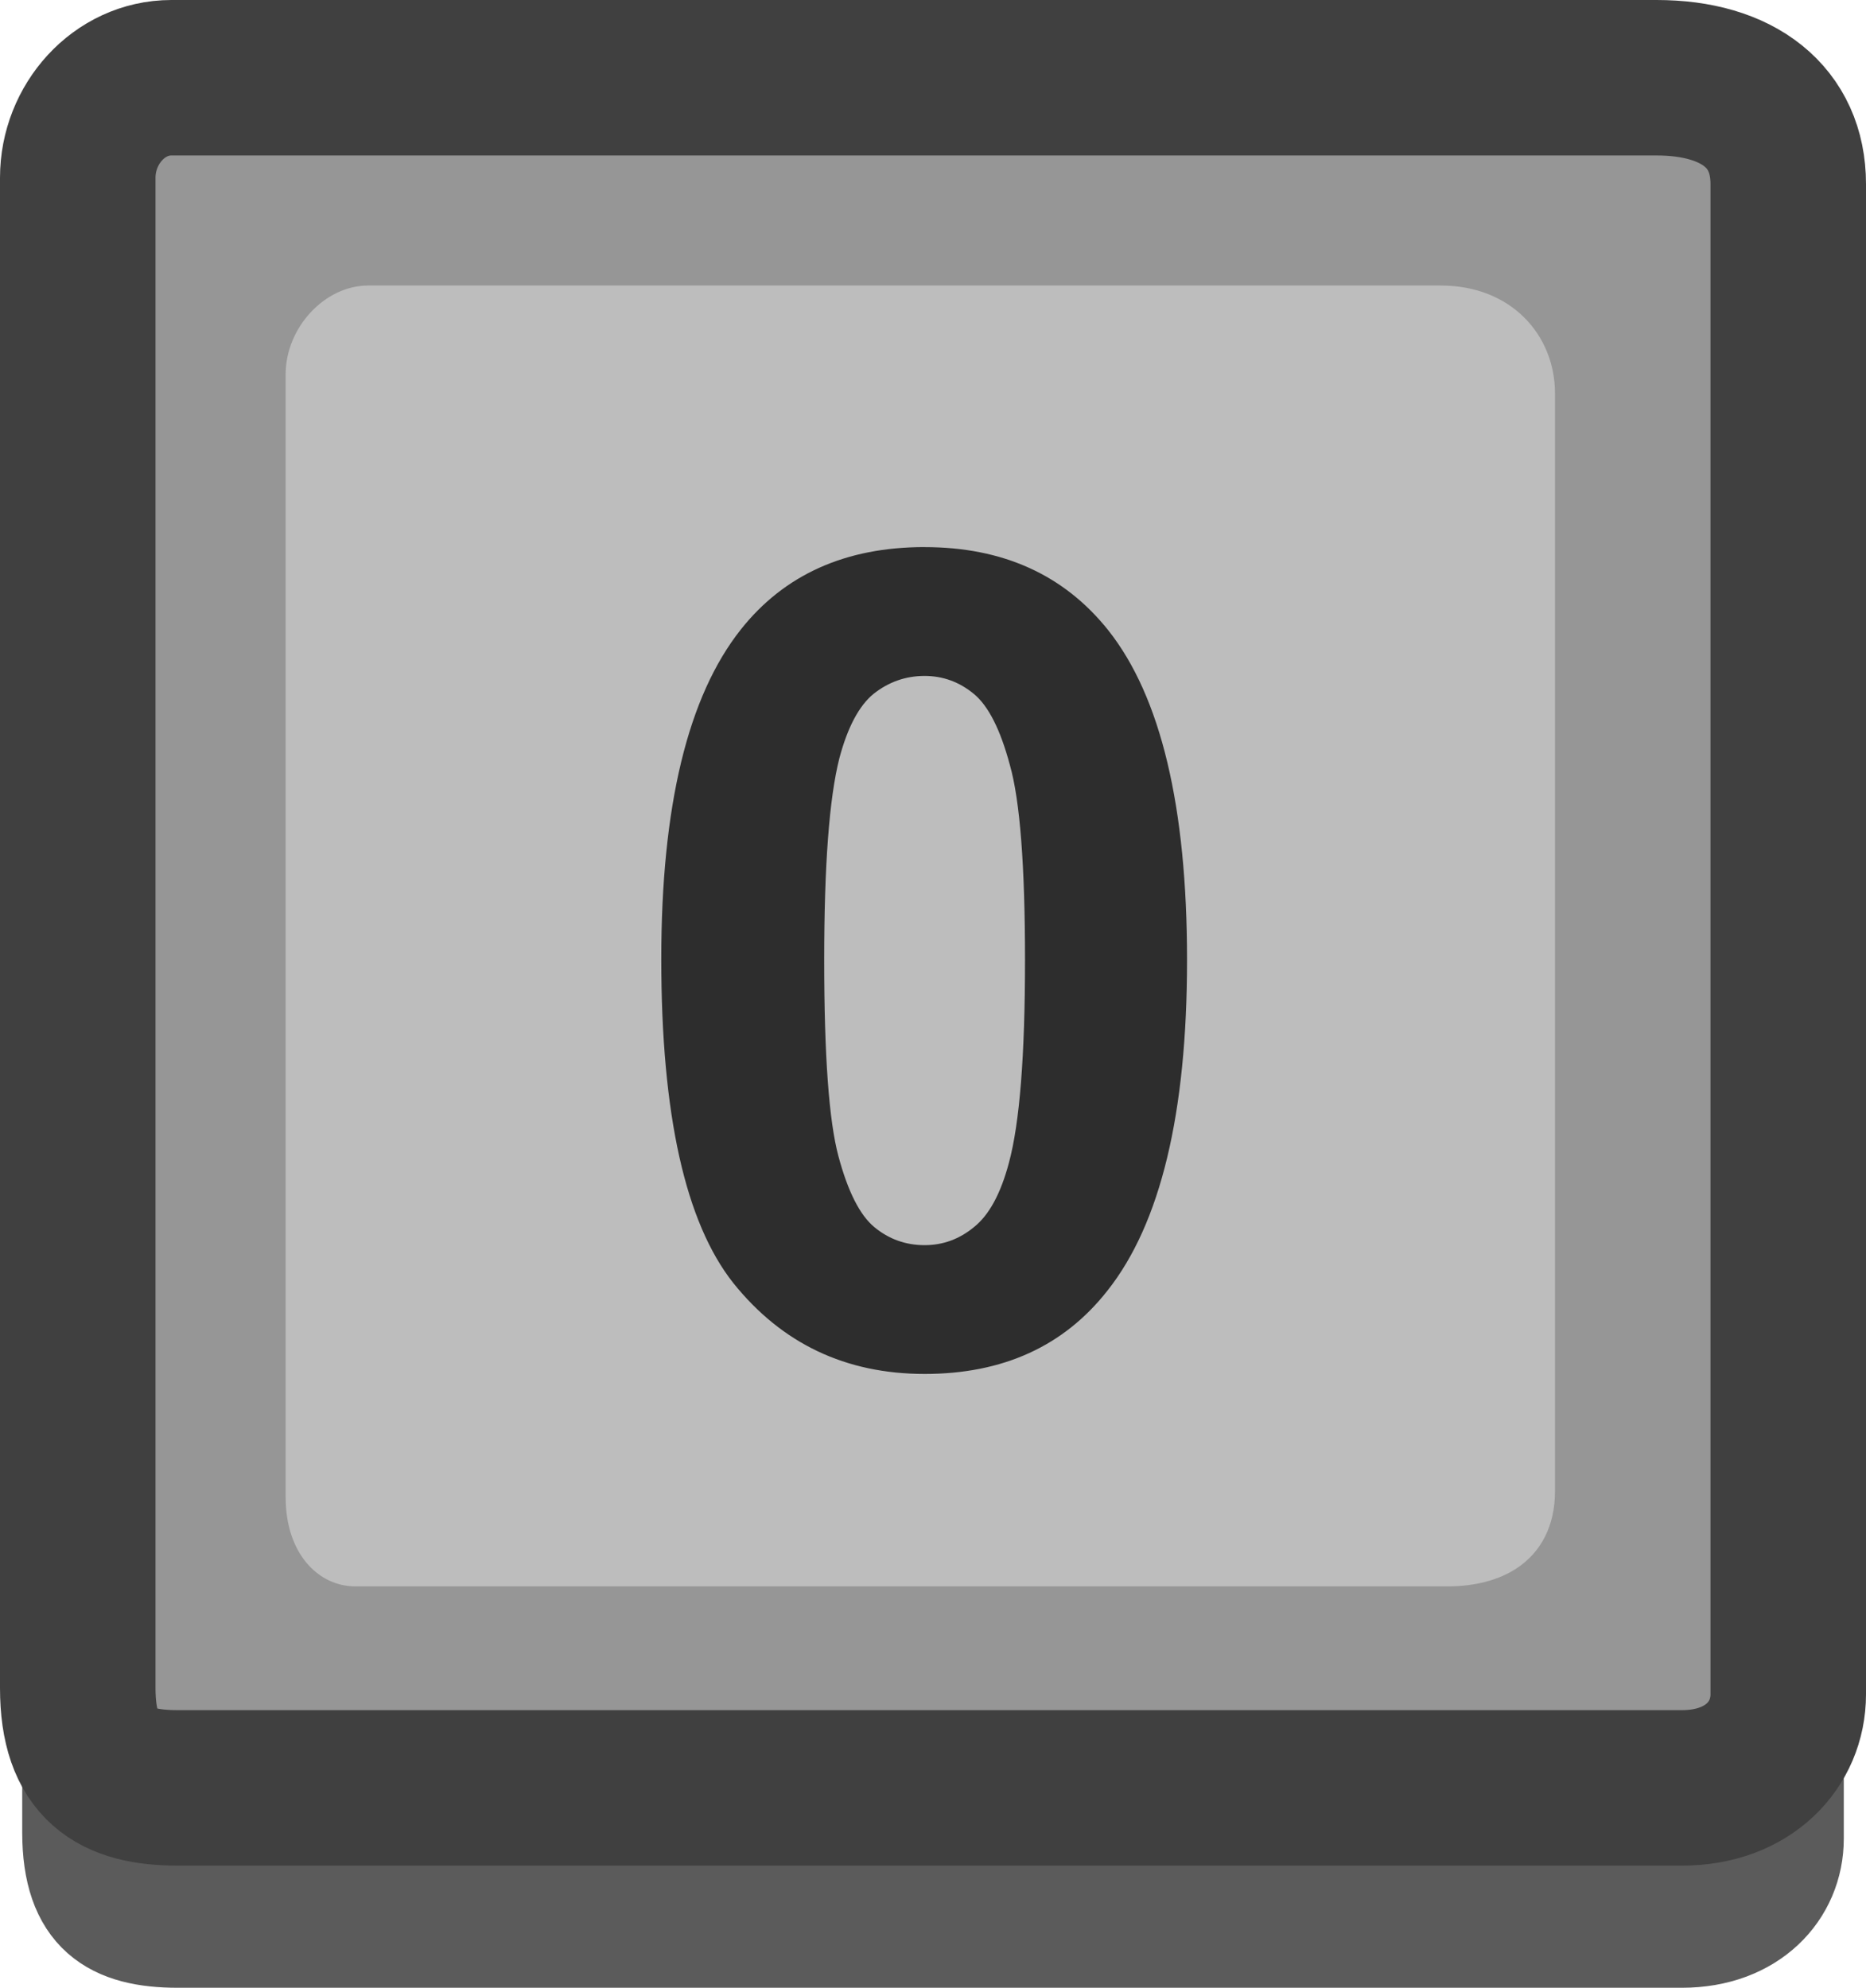 <svg version="1.1" xmlns="http://www.w3.org/2000/svg" xmlns:xlink="http://www.w3.org/1999/xlink" width="42" height="44.75" viewBox="0,0,42,44.75"><g transform="translate(-219,-157.375)"><g data-paper-data="{&quot;isPaintingLayer&quot;:true}" fill-rule="nonzero" stroke-linejoin="miter" stroke-miterlimit="10" stroke-dasharray="" stroke-dashoffset="0" style="mix-blend-mode: normal"><path d="M220.75,198.625c0,-4.527 0,-13.875 0,-21.714c0,-5.714 0,-10.627 0,-12.286c0,-1.201 0.928,-2.25 2.107,-2.25c0.3,0 24.802,0 33.429,0c1.845,0 2.964,0.89 2.964,2.393c0,7.558 0,30.62 0,34c0,1.132 -0.89,2.107 -2.393,2.107c-7.388,0 -29.596,0 -33.857,0c-1.402,0 -2.25,-0.489 -2.25,-2.25z" fill="#5b5b5b" stroke="#5b5b5b" stroke-width="2.5" stroke-linecap="butt"/><path d="M220.75,195.375c0,-4.527 0,-13.875 0,-21.714c0,-5.714 0,-10.627 0,-12.286c0,-1.201 0.928,-2.25 2.107,-2.25c0.3,0 24.802,0 33.429,0c1.845,0 2.964,0.89 2.964,2.393c0,7.558 0,30.62 0,34c0,1.132 -0.89,2.107 -2.393,2.107c-7.388,0 -29.596,0 -33.857,0c-1.402,0 -2.25,-0.489 -2.25,-2.25z" fill="#969696" stroke="#404040" stroke-width="3.5" stroke-linecap="butt"/><path d="M225.429,191.089c0,-5.747 0,-22.103 0,-25.286c0,-1.049 0.877,-2 1.857,-2c2.948,0 18.036,0 24.143,0c1.59,0 2.571,1.12 2.571,2.429c0,3.421 0,18.968 0,24.714c0,0.78 -0.314,1.379 -0.874,1.743c-0.4,0.26 -0.927,0.4 -1.554,0.4c-6.098,0 -21.766,0 -24.571,0c-0.844,0 -1.571,-0.749 -1.571,-2z" fill="#bdbdbd" stroke="#404040" stroke-width="0" stroke-linecap="butt"/><path d="M239.811,169.692c1.763,0 3.142,0.625 4.137,1.876c1.18,1.493 1.77,3.966 1.77,7.42c0,3.454 -0.597,5.935 -1.791,7.442c-0.981,1.251 -2.353,1.876 -4.115,1.876c-1.777,0 -3.213,-0.682 -4.307,-2.047c-1.08,-1.365 -1.621,-3.796 -1.621,-7.293c0,-3.44 0.597,-5.914 1.791,-7.42c0.981,-1.237 2.36,-1.855 4.137,-1.855zM239.811,172.592c-0.426,0 -0.81,0.135 -1.151,0.405c-0.327,0.27 -0.583,0.753 -0.768,1.45c-0.227,0.896 -0.341,2.41 -0.341,4.542c0,2.147 0.107,3.618 0.32,4.414c0.213,0.796 0.483,1.329 0.81,1.599c0.327,0.27 0.704,0.405 1.13,0.405c0.412,0 0.782,-0.135 1.109,-0.405c0.341,-0.27 0.604,-0.753 0.789,-1.45c0.242,-0.896 0.362,-2.417 0.362,-4.563c0,-2.132 -0.114,-3.597 -0.341,-4.393c-0.213,-0.796 -0.483,-1.329 -0.81,-1.599c-0.327,-0.27 -0.697,-0.405 -1.109,-0.405z" fill="#2d2d2d" stroke="none" stroke-width="1" stroke-linecap="square"/></g></g></svg>
